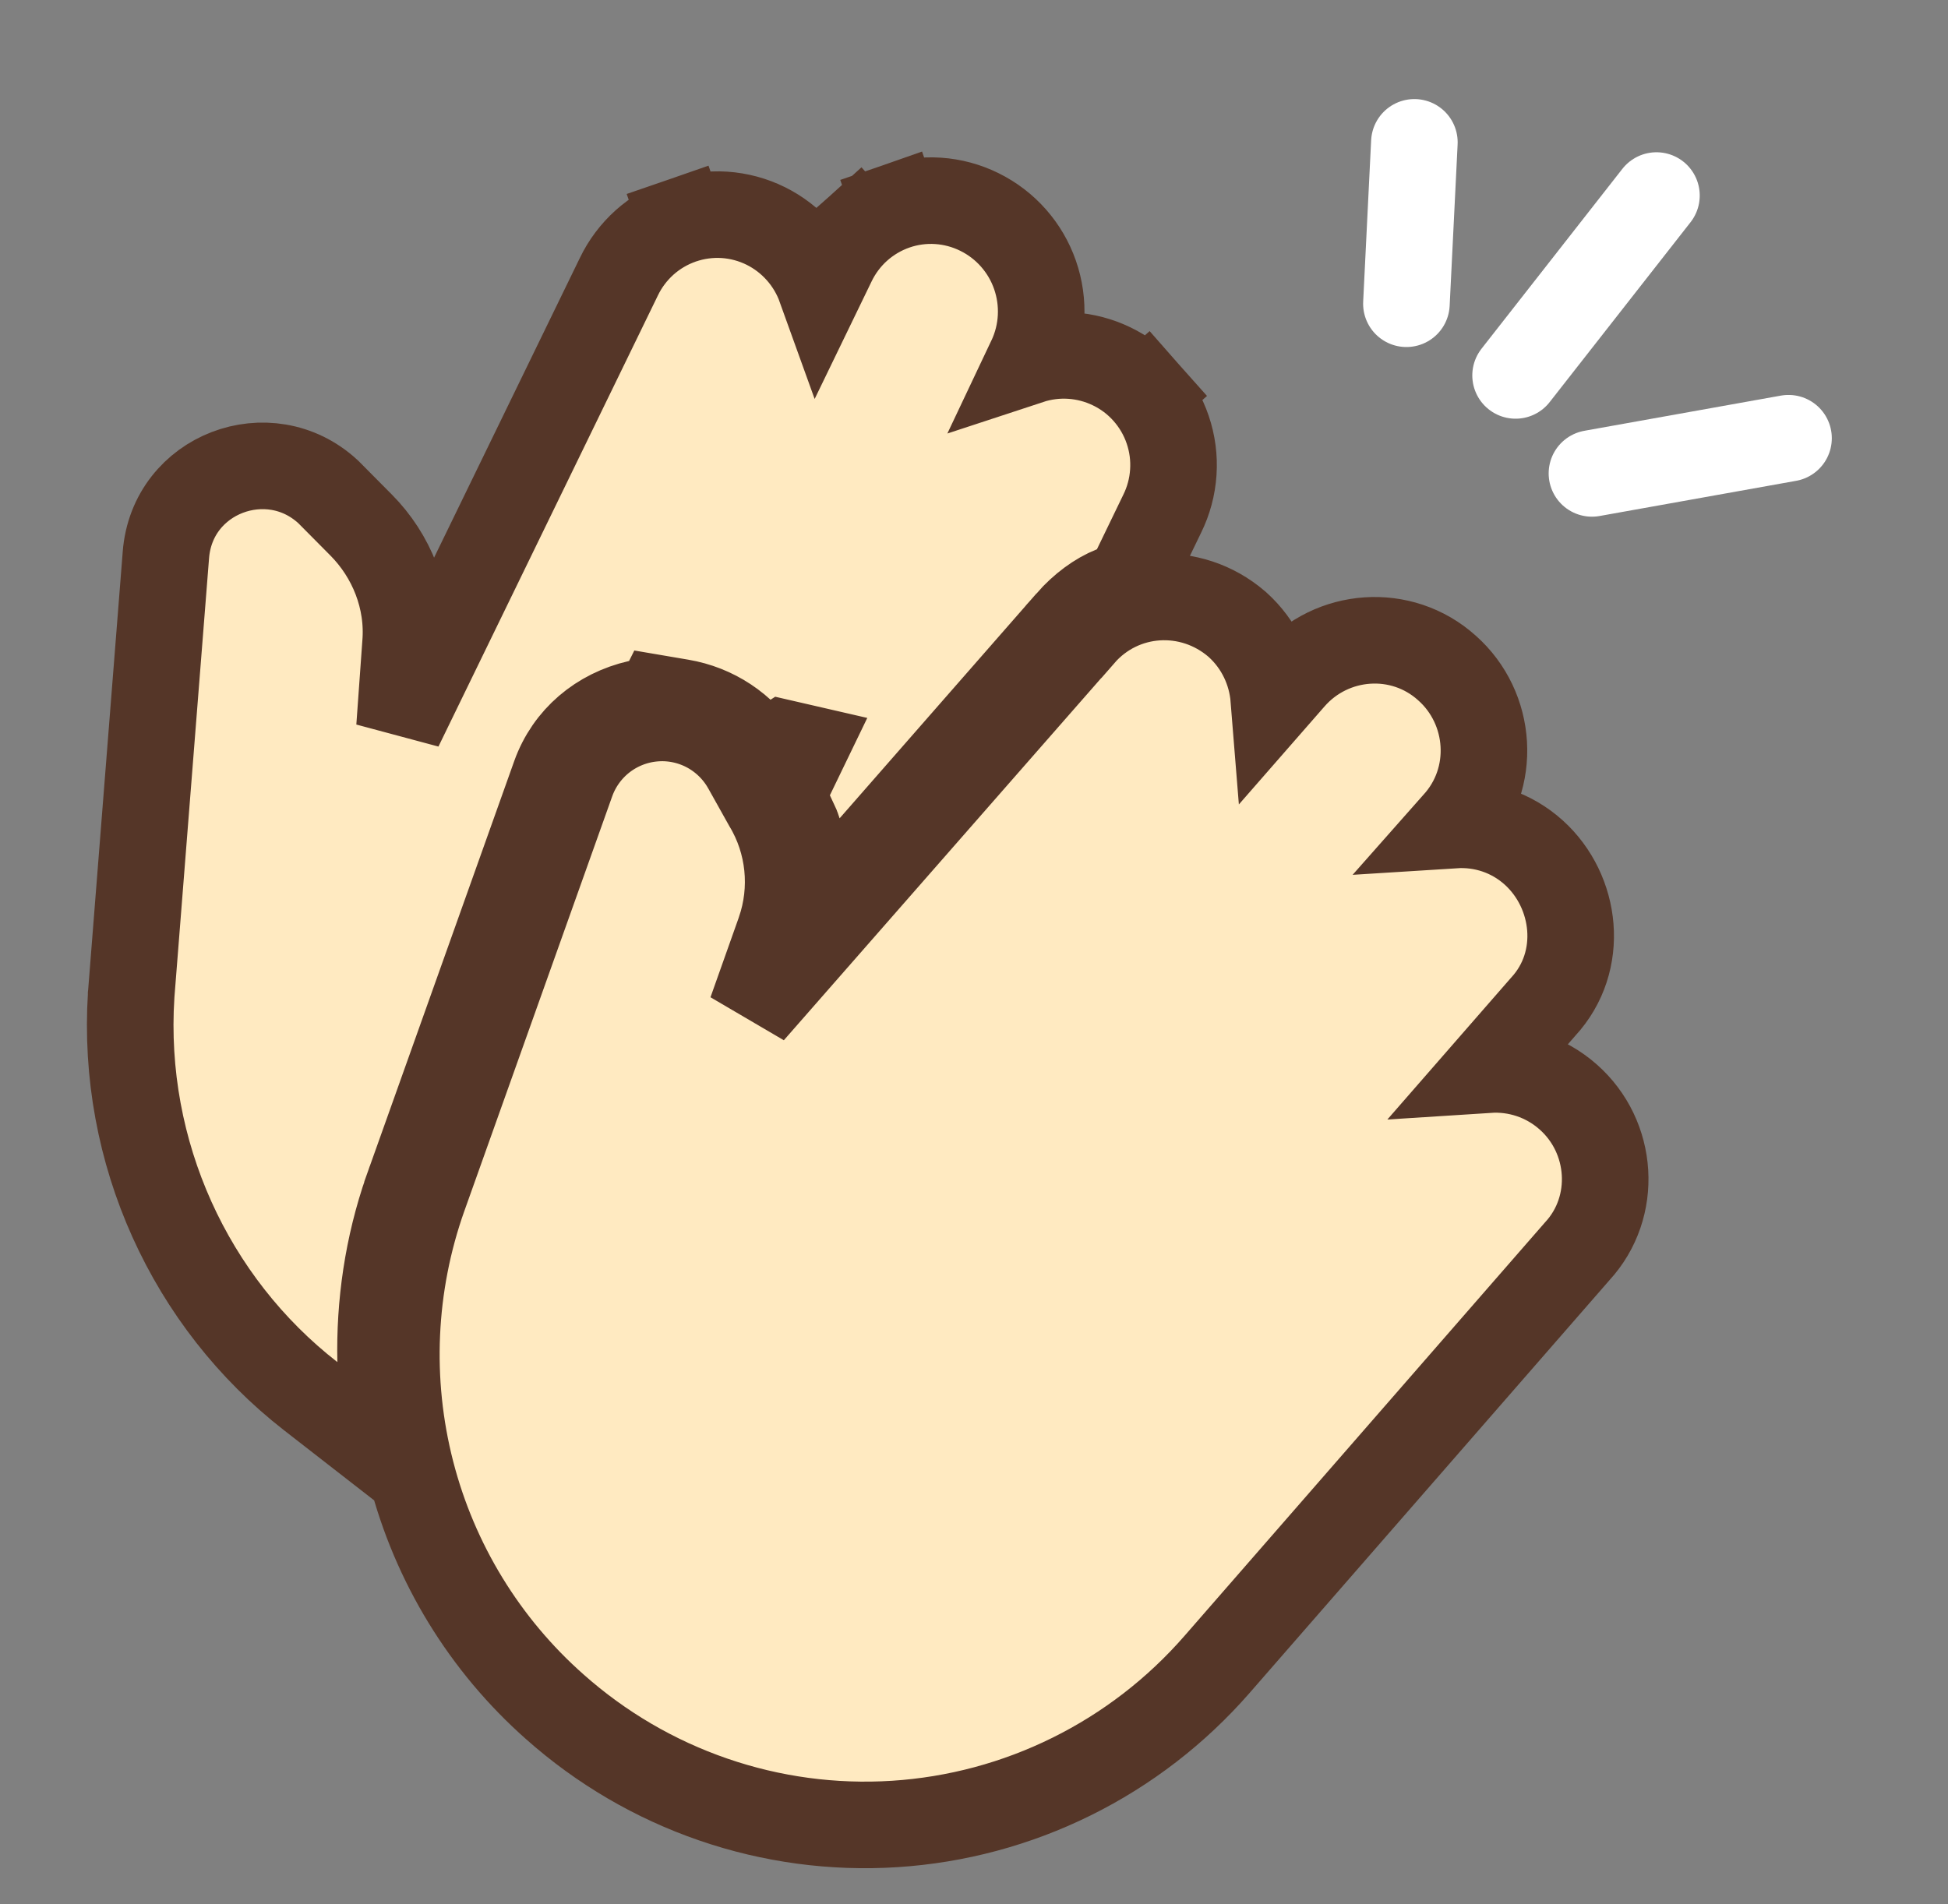 <svg width="45" height="44" viewBox="0 0 45 44" fill="none" xmlns="http://www.w3.org/2000/svg">
<rect x="0" y="0" width="45" height="44" fill="#808080" stroke="none"/>
<g clip-path="url(#clip0_3002_3412)">
<path d="M28.113 38.458L36.435 28.911C37.379 27.888 37.271 26.266 36.225 25.344C35.697 24.878 35.031 24.672 34.381 24.714L35.65 23.259C36.617 22.211 36.424 20.597 35.433 19.7C34.911 19.228 34.247 19.021 33.599 19.062L33.614 19.045C34.588 17.993 34.468 16.357 33.425 15.433C32.376 14.489 30.761 14.61 29.842 15.667C29.842 15.668 29.841 15.668 29.841 15.668L29.426 16.143C29.375 15.507 29.092 14.89 28.59 14.436L28.581 14.428L28.572 14.42C27.507 13.503 25.916 13.597 24.987 14.666C24.986 14.666 24.986 14.667 24.985 14.667L17.355 23.376L18.014 21.519L18.014 21.519L18.016 21.512C18.351 20.544 18.244 19.466 17.711 18.582L17.223 17.709L17.219 17.701L17.214 17.694C17.001 17.328 16.687 17.029 16.31 16.834C15.932 16.64 15.507 16.557 15.084 16.598C14.661 16.638 14.258 16.799 13.924 17.06C13.59 17.322 13.338 17.673 13.197 18.073C13.197 18.073 13.197 18.073 13.197 18.073L9.784 27.647L9.783 27.649C9.058 29.694 8.959 31.911 9.5 34.013C10.041 36.115 11.197 38.005 12.819 39.438C13.886 40.386 15.127 41.113 16.474 41.577C17.821 42.042 19.246 42.234 20.667 42.143C22.088 42.052 23.477 41.68 24.755 41.047C26.033 40.415 27.174 39.535 28.113 38.458L28.113 38.458ZM18.43 19.169L18.918 20.972L20.147 19.567L24.696 14.37C24.696 14.369 24.697 14.369 24.697 14.368C25 14.024 25.357 13.76 25.709 13.62L26.071 13.477L26.24 13.126L26.847 11.871C26.995 11.572 27.082 11.247 27.104 10.914C27.127 10.579 27.082 10.243 26.974 9.926C26.866 9.608 26.695 9.315 26.472 9.063L25.735 9.717L26.472 9.063C26.25 8.812 25.98 8.608 25.677 8.463C25.086 8.178 24.408 8.133 23.785 8.338L23.803 8.3L23.806 8.294L23.81 8.287C24.095 7.68 24.13 6.984 23.909 6.35C23.689 5.718 23.229 5.196 22.627 4.899C22.328 4.751 22.003 4.663 21.67 4.641C21.335 4.619 21 4.664 20.683 4.774L21.009 5.714L20.683 4.774C20.366 4.884 20.075 5.056 19.825 5.279L20.493 6.024L19.825 5.279C19.577 5.502 19.375 5.772 19.231 6.073L18.955 6.643C18.733 6.026 18.282 5.516 17.694 5.223C17.394 5.074 17.068 4.986 16.734 4.964C16.399 4.943 16.064 4.988 15.748 5.098L16.073 6.038L15.748 5.098C15.431 5.207 15.14 5.379 14.89 5.602C14.642 5.825 14.44 6.094 14.296 6.394L9.229 16.812L9.367 14.885C9.456 13.844 9.044 12.838 8.343 12.132L7.606 11.389L7.59 11.373L7.574 11.358C6.219 10.109 3.978 10.94 3.832 12.823C3.832 12.823 3.832 12.823 3.832 12.823L3.031 22.979L3.03 22.987L3.03 22.995C2.8 26.619 4.386 30.087 7.179 32.26L8.841 33.553L8.793 31.448C8.764 30.141 8.955 28.792 9.409 27.492C9.41 27.491 9.41 27.491 9.41 27.489L12.821 17.92C12.821 17.92 12.821 17.92 12.821 17.92C13.13 17.055 13.851 16.454 14.746 16.249L15.215 16.142L15.216 16.14L15.733 16.228C16.497 16.358 17.167 16.793 17.609 17.479L18.094 17.167L18.589 17.281L18.271 17.939L18.067 18.36L18.259 18.786C18.309 18.897 18.343 18.969 18.368 19.02C18.403 19.095 18.418 19.125 18.43 19.169Z" fill="#FFEAC1" stroke="#553628" stroke-width="2"/>
</g>
<path d="M38.265 4.518L35.011 8.674" stroke="white" stroke-width="2" stroke-miterlimit="10" stroke-linecap="round"/>
<path d="M41.316 10.125L36.775 10.938" stroke="white" stroke-width="2" stroke-miterlimit="10" stroke-linecap="round"/>
<path d="M32.673 3.289L32.489 7.018" stroke="white" stroke-width="2" stroke-miterlimit="10" stroke-linecap="round"/>
<defs>
<clipPath id="clip0_3002_3412">
<rect width="40.091" height="40.114" fill="white" transform="translate(0.571 3.343)"/>
</clipPath>
</defs>
</svg>
